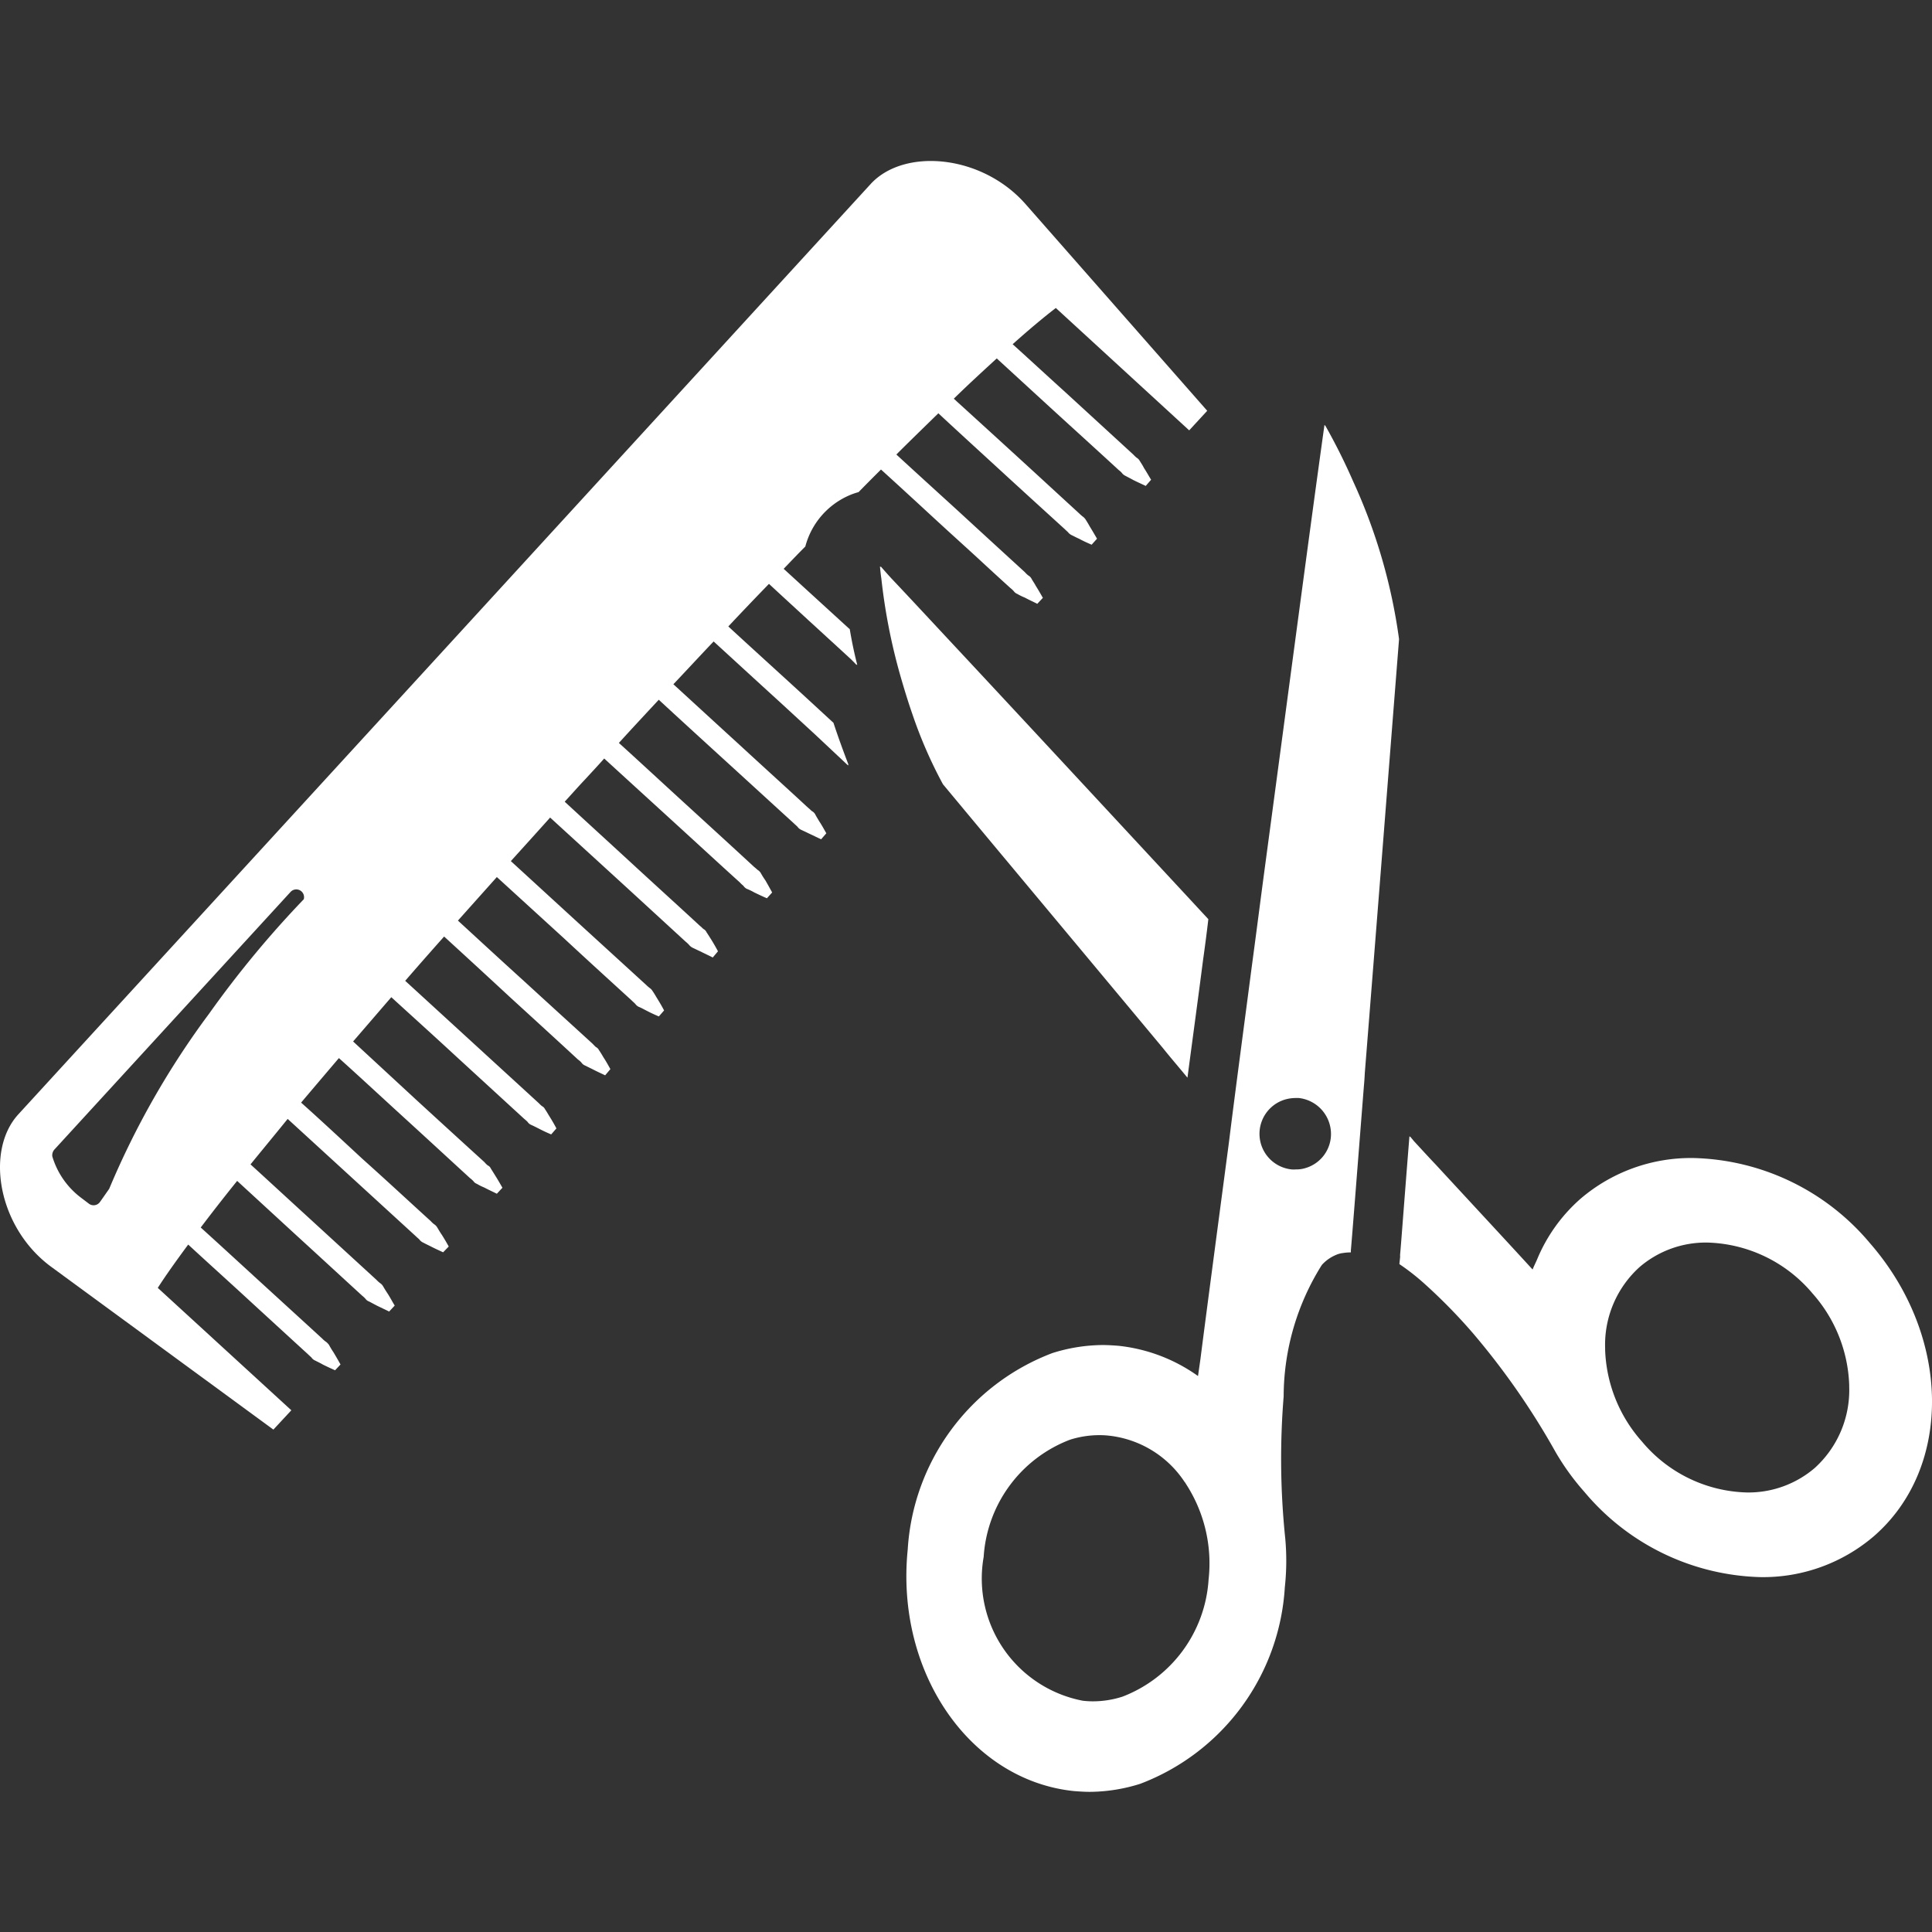 <svg xmlns="http://www.w3.org/2000/svg" width="48" height="48" viewBox="0 0 48 48">
  <rect x="0" y="0" width="48" height="48" fill="#333333" stroke="none"/>
  <g id="グループ_20" data-name="グループ 20" transform="translate(-165 -3202)">
    <g id="はさみとクシのカットのアイコン素材_2" data-name="はさみとクシのカットのアイコン素材 2" transform="translate(165 3166.064)">
      <path id="パス_13" data-name="パス 13" d="M20.008,49.514a1.914,1.914,0,0,1,1.067-1.26,1.614,1.614,0,0,1,.255-.091c.188-.192.375-.38.558-.562.207.188.433.394.673.615.274.25.558.515.847.779.346.318.7.635,1.015.928.25.231.481.442.683.625a.6.6,0,0,1,.082.077.193.193,0,0,0,.087.067,1.346,1.346,0,0,0,.188.092c.115.062.226.111.308.154l.139-.149c-.048-.082-.106-.187-.178-.3-.029-.058-.072-.115-.106-.178a.193.193,0,0,0-.077-.077.648.648,0,0,1-.086-.082c-.462-.423-1.077-.986-1.693-1.553-.53-.483-1.049-.955-1.478-1.35l-.022-.021c.365-.365.712-.7,1.043-1.024.419.39.928.856,1.438,1.323.616.567,1.236,1.13,1.7,1.553.029.029.058.053.082.077a.256.256,0,0,0,.087.072c.062.029.13.067.188.091.115.063.226.111.313.149l.134-.149c-.048-.082-.106-.183-.178-.3-.029-.053-.067-.116-.106-.178a.282.282,0,0,0-.077-.077c-.029-.024-.057-.048-.086-.077-.462-.423-1.077-.991-1.693-1.553-.479-.438-.944-.862-1.348-1.229l-.07-.065c.384-.375.74-.7,1.067-1l1.332,1.222c.616.563,1.236,1.125,1.7,1.553a.41.41,0,0,1,.082.077.233.233,0,0,0,.087.067c.062.034.13.067.187.1.115.058.226.106.313.149l.134-.154c-.048-.076-.106-.183-.178-.293-.028-.058-.067-.115-.106-.178a.2.2,0,0,0-.077-.077c-.029-.024-.058-.053-.086-.082l-1.693-1.553c-.452-.409-.9-.823-1.3-1.184.419-.375.789-.683,1.073-.9l3.313,3.04.448-.486L25.5,41.03c-1.087-1.26-3.035-1.428-3.867-.524L11.043,52.068.453,63.624c-.832.914-.5,2.843.851,3.809l5.488,4.021.436-.469h0l.01-.011L3.92,67.933c.173-.272.419-.619.709-1.013l.047-.063c.385.356.836.764,1.288,1.177.616.567,1.231,1.13,1.693,1.553.029.029.058.053.082.077a.2.2,0,0,0,.086.072c.067.034.13.063.192.1.116.058.222.106.308.144l.135-.144c-.048-.087-.106-.187-.173-.3a2.035,2.035,0,0,1-.111-.183.363.363,0,0,0-.072-.077.506.506,0,0,1-.092-.077c-.461-.423-1.077-.986-1.693-1.549-.467-.428-.933-.856-1.332-1.217.262-.346.553-.721.879-1.126l.026-.032,1.414,1.3c.616.563,1.231,1.13,1.693,1.553a.62.62,0,0,1,.082.077.181.181,0,0,0,.091.067c.063.034.125.067.188.1.115.057.221.105.308.149l.139-.149c-.053-.082-.106-.188-.178-.3-.038-.057-.072-.111-.111-.178a.225.225,0,0,0-.072-.077.687.687,0,0,1-.091-.082L7.662,66.183c-.51-.466-1.015-.933-1.438-1.318.289-.356.6-.731.923-1.13l3.194,2.924c.029.029.062.053.082.077a.229.229,0,0,0,.091.072c.063.034.125.063.183.092.12.062.231.111.312.149l.14-.144c-.048-.086-.106-.187-.178-.3-.038-.053-.072-.115-.111-.178a.23.23,0,0,0-.077-.077.6.6,0,0,1-.082-.077c-.467-.423-1.077-.991-1.7-1.548-.539-.5-1.077-1-1.52-1.395.3-.355.613-.723.939-1.106l0,0c.447.4,1,.914,1.563,1.428.616.562,1.231,1.13,1.693,1.553a.669.669,0,0,1,.086.077.18.18,0,0,0,.087.067,1.306,1.306,0,0,0,.183.091c.12.063.226.111.312.154l.139-.149c-.048-.082-.106-.187-.178-.3-.034-.057-.072-.115-.111-.178a.148.148,0,0,0-.077-.077.616.616,0,0,1-.082-.082c-.466-.423-1.082-.986-1.7-1.553L8.773,61.811c.307-.355.623-.723.949-1.1l0,0c.452.414,1.029.933,1.606,1.467l1.693,1.553c.029.024.063.053.086.077a.2.2,0,0,0,.082.072c.067.029.13.062.188.091.12.063.226.111.317.149l.13-.149c-.043-.082-.1-.183-.173-.3-.034-.053-.067-.115-.111-.178a.168.168,0,0,0-.077-.077c-.029-.024-.053-.048-.082-.077l-3.314-3.035q.469-.541.967-1.1c.457.418,1.044.957,1.635,1.505.616.563,1.231,1.125,1.693,1.553a.424.424,0,0,1,.086.077.188.188,0,0,0,.082.067l.187.092c.12.062.226.11.318.154l.13-.154c-.043-.077-.1-.183-.173-.294-.034-.058-.067-.115-.111-.178a.17.17,0,0,0-.077-.077c-.029-.025-.053-.053-.082-.082-.462-.423-1.082-.986-1.7-1.553-.6-.543-1.188-1.087-1.645-1.506.316-.354.642-.718.967-1.082l0,0,1.664,1.519c.611.568,1.226,1.126,1.688,1.549.029.029.063.058.086.082a.24.24,0,0,0,.082.072c.072.029.13.063.188.092.12.063.226.111.317.149l.13-.149c-.043-.082-.1-.183-.173-.3-.033-.053-.067-.116-.111-.178a.241.241,0,0,0-.077-.082c-.029-.024-.053-.043-.082-.072l-1.7-1.553-1.664-1.525c.322-.356.649-.717.976-1.082.462.423,1.068.976,1.678,1.534s1.226,1.125,1.688,1.549a.68.68,0,0,1,.087.082.274.274,0,0,0,.082.067c.072.034.13.063.192.091.115.058.221.106.313.154l.13-.154c-.043-.082-.1-.182-.168-.293-.038-.058-.072-.116-.115-.178a.162.162,0,0,0-.077-.082c-.029-.024-.053-.053-.086-.077-.457-.423-1.077-.986-1.693-1.553s-1.212-1.111-1.669-1.534c.168-.183.337-.375.515-.563.159-.173.313-.337.466-.51.462.423,1.068.976,1.674,1.529s1.231,1.13,1.7,1.553a.606.606,0,0,0,.082.077.244.244,0,0,0,.082.077,1.424,1.424,0,0,1,.192.092c.121.058.221.106.313.144l.13-.144c-.048-.086-.1-.183-.168-.3a2.009,2.009,0,0,1-.115-.183.234.234,0,0,0-.077-.077c-.029-.024-.053-.048-.086-.073-.457-.423-1.077-.99-1.693-1.553s-1.207-1.111-1.669-1.529c.332-.366.664-.721.991-1.073.457.423,1.058.972,1.664,1.525s1.236,1.13,1.7,1.553c.024.024.053.048.082.077a.23.23,0,0,0,.082.072c.072.034.135.063.192.091l.313.149.13-.149c-.048-.082-.1-.183-.173-.293-.034-.058-.072-.116-.106-.183a.211.211,0,0,0-.082-.077c-.029-.024-.053-.053-.087-.077-.461-.428-1.077-.986-1.693-1.553-.6-.548-1.2-1.1-1.659-1.52.342-.361.669-.716,1-1.063.457.418,1.049.962,1.645,1.505l.869.8.829.778-.011-.029.011.01.014.015c-.12-.313-.25-.664-.38-1.058-.308-.283-.64-.591-.972-.894-.6-.549-1.188-1.082-1.64-1.5.342-.365.678-.716,1.01-1.058.284.264.626.577.986.909.207.188.414.38.625.572l.435.4c.044.046.092.091.133.138l-.005-.022.02.018c-.072-.279-.135-.577-.187-.89-.01-.01-.024-.019-.034-.029l-1.1-1.005-.508-.465h0C19.657,49.874,19.83,49.691,20.008,49.514ZM2.487,65.794a.194.194,0,0,1-.284.043L2,65.683a2,2,0,0,1-.7-1.015.213.213,0,0,1,.057-.178L7.215,58.1a.193.193,0,0,1,.332.178A25.084,25.084,0,0,0,5.2,61.114a20.663,20.663,0,0,0-2.487,4.358C2.632,65.587,2.559,65.693,2.487,65.794Z" transform="translate(0 0)" fill="#fff"/>
      <path id="パス_14" data-name="パス 14" d="M234.784,152.782c1.246,1.5,3.463,4.151,5.469,6.56.2.25.409.49.606.731.125-.947.26-1.933.389-2.934.048-.341.092-.678.13-1.005-.207-.221-.409-.442-.616-.664-2.107-2.27-4.184-4.511-5.819-6.262-.531-.57-1.011-1.086-1.434-1.534-.093-.1-.187-.208-.272-.305,0,.007,0,.013,0,.02l-.018-.018c.01.1.019.2.034.293a14.561,14.561,0,0,0,.467,2.4c.1.351.2.673.3.962A11.174,11.174,0,0,0,234.784,152.782Z" transform="translate(-211.357 -97.362)" fill="#fff"/>
      <path id="パス_15" data-name="パス 15" d="M382.507,301.072a5.9,5.9,0,0,0-4.381-2.116,4.219,4.219,0,0,0-2.814,1.015,4.082,4.082,0,0,0-1.082,1.52c-.035.079-.074.154-.105.235-.606-.663-1.441-1.561-2.415-2.616-.174-.182-.351-.377-.531-.571l-.1-.121v.014l-.014-.015c-.125,1.553-.207,2.679-.231,2.929a.557.557,0,0,0,0,.067l-.019.178a5.624,5.624,0,0,1,.616.481,13.643,13.643,0,0,1,1.216,1.241,18.426,18.426,0,0,1,2.049,2.948,6.093,6.093,0,0,0,.717.991,5.9,5.9,0,0,0,4.377,2.116,4.229,4.229,0,0,0,2.818-1.02C384.566,306.641,384.523,303.385,382.507,301.072ZM376.842,306a3.609,3.609,0,0,1-.915-2.277c0-.014,0-.029,0-.043a2.6,2.6,0,0,1,.859-2.018,2.529,2.529,0,0,1,1.678-.606,3.533,3.533,0,0,1,2.612,1.26,3.612,3.612,0,0,1,.915,2.279c0,.013,0,.027,0,.04a2.609,2.609,0,0,1-.859,2.024,2.532,2.532,0,0,1-1.683.606A3.51,3.51,0,0,1,376.842,306Z" transform="translate(-336.048 -234.249)" fill="#fff"/>
      <path id="パス_16" data-name="パス 16" d="M250.6,109.888c0,.006,0,.014,0,.02l-.012-.022c-.342,2.438-.9,6.666-1.477,10.965-.111.827-.216,1.655-.327,2.477-.183,1.4-.366,2.77-.529,4.055q-.021.173-.043.346c-.286,2.162-.536,4.041-.706,5.368q-.031.219-.06.419a4.149,4.149,0,0,0-1.975-.751c-.13-.01-.264-.019-.394-.019a4.225,4.225,0,0,0-1.25.2,5.582,5.582,0,0,0-3.593,4.882c-.308,3.049,1.544,5.733,4.132,6,.13.01.264.019.394.019a4.228,4.228,0,0,0,1.251-.2,5.581,5.581,0,0,0,3.592-4.882,6.087,6.087,0,0,0,.01-1.221,19.141,19.141,0,0,1-.039-3.521,6.165,6.165,0,0,1,.948-3.266.979.979,0,0,1,.341-.245.618.618,0,0,1,.193-.053,1.068,1.068,0,0,1,.178-.014h.01v-.053c.028-.3.154-1.929.322-4.059.01-.111.019-.226.024-.342.284-3.559.659-8.349.851-10.783a13.875,13.875,0,0,0-1.137-3.912A15.173,15.173,0,0,0,250.6,109.888Zm-.726,18.495a.664.664,0,0,1-.1,0,.889.889,0,0,1-.183-1.731.93.93,0,0,1,.284-.043h.077a.9.9,0,0,1,.794.981.882.882,0,0,1-.616.755A.772.772,0,0,1,249.877,128.383Zm-2.736,7.8a3.626,3.626,0,0,1,.571,2.389,3.342,3.342,0,0,1-2.14,2.91,2.4,2.4,0,0,1-.741.116,2.1,2.1,0,0,1-.245-.015,3.091,3.091,0,0,1-2.462-3.573,3.342,3.342,0,0,1,2.14-2.91,2.4,2.4,0,0,1,.74-.115,2.11,2.11,0,0,1,.245.014,2.589,2.589,0,0,1,1.866,1.147C247.125,136.16,247.133,136.173,247.141,136.185Z" transform="translate(-217.682 -63.393)" fill="#fff"/>
    </g>
    <rect id="長方形_30" data-name="長方形 30" width="48" height="48" transform="translate(165 3202)" fill="none"/>
  </g>
</svg>

